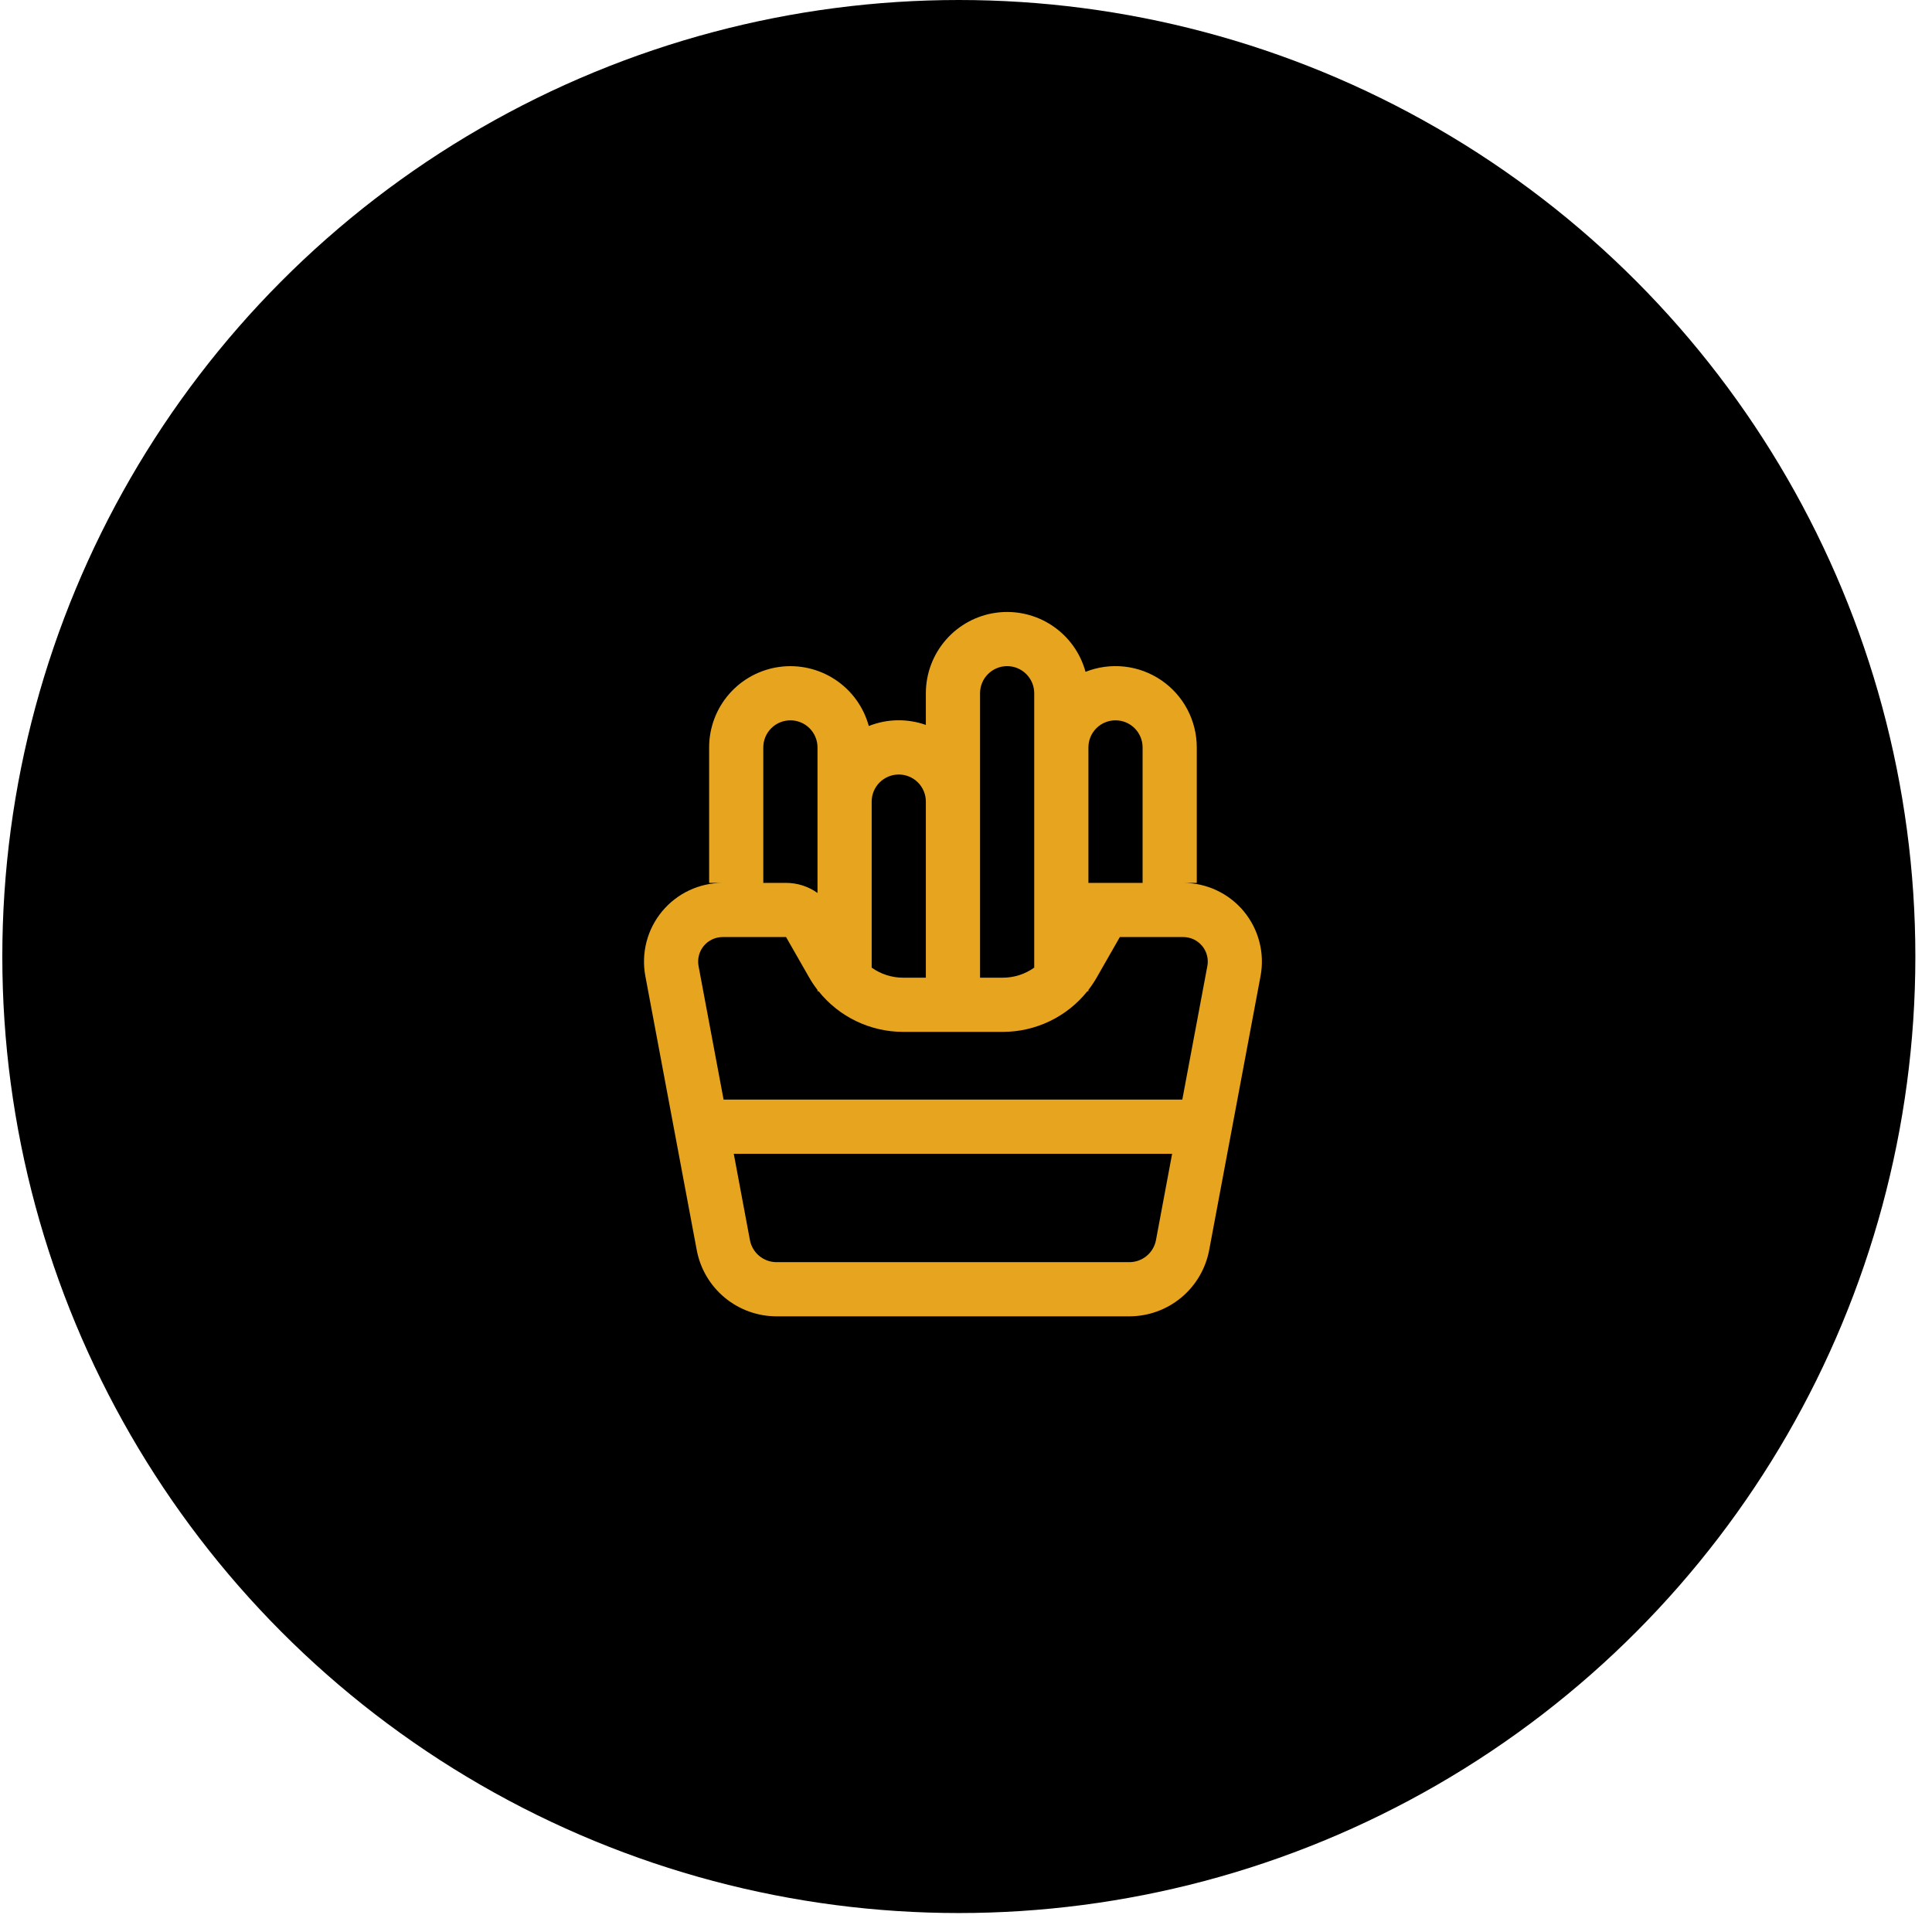 <svg width="96" height="96" viewBox="0 0 96 96" fill="none" xmlns="http://www.w3.org/2000/svg">
<circle cx="47.644" cy="47.529" r="47.529" fill="black"/>
<g clip-path="url(#clip0_1211_579)">
<path d="M51.39 37.139V34.446C51.39 34.089 51.248 33.747 50.996 33.495C50.743 33.242 50.401 33.1 50.044 33.1C49.687 33.1 49.345 33.242 49.092 33.495C48.84 33.747 48.698 34.089 48.698 34.446V48.581H49.829C50.389 48.581 50.934 48.406 51.39 48.081V37.139ZM55.644 43.87C55.084 43.87 54.538 44.045 54.083 44.37V43.87H56.775V37.139C56.775 36.782 56.633 36.439 56.381 36.187C56.128 35.934 55.786 35.793 55.429 35.793C55.072 35.793 54.729 35.934 54.477 36.187C54.224 36.439 54.083 36.782 54.083 37.139V43.87H55.644ZM58.794 43.87C59.369 43.87 59.936 43.996 60.456 44.241C60.976 44.485 61.436 44.841 61.803 45.283C62.169 45.725 62.434 46.242 62.578 46.799C62.722 47.355 62.742 47.936 62.636 48.501L60.084 62.113C59.91 63.039 59.419 63.875 58.694 64.477C57.969 65.079 57.057 65.408 56.115 65.408H38.588C37.646 65.408 36.734 65.079 36.009 64.477C35.284 63.875 34.793 63.039 34.62 62.113L32.067 48.501C31.961 47.936 31.981 47.355 32.125 46.799C32.269 46.242 32.534 45.725 32.901 45.283C33.267 44.841 33.727 44.485 34.247 44.241C34.767 43.996 35.335 43.87 35.909 43.87H35.236V37.139C35.236 36.161 35.591 35.216 36.235 34.48C36.879 33.744 37.769 33.267 38.738 33.137C39.708 33.007 40.691 33.233 41.506 33.773C42.321 34.314 42.913 35.132 43.17 36.075C44.078 35.714 45.085 35.695 46.005 36.021V34.446C46.006 33.468 46.361 32.524 47.005 31.788C47.649 31.052 48.538 30.574 49.508 30.444C50.477 30.314 51.461 30.541 52.276 31.081C53.091 31.622 53.682 32.439 53.94 33.383C54.553 33.14 55.215 33.051 55.87 33.123C56.526 33.195 57.153 33.426 57.698 33.797C58.244 34.167 58.69 34.665 58.998 35.248C59.306 35.831 59.468 36.48 59.467 37.139V43.87H58.794ZM54.031 49.254C53.527 49.884 52.887 50.393 52.16 50.742C51.432 51.092 50.636 51.273 49.829 51.274H44.875C44.068 51.273 43.272 51.091 42.545 50.742C41.818 50.392 41.179 49.884 40.675 49.254H40.621V49.19C40.466 48.99 40.326 48.779 40.201 48.56L39.059 46.562H35.909C35.73 46.562 35.553 46.601 35.391 46.677C35.228 46.753 35.085 46.864 34.971 47.002C34.856 47.139 34.773 47.301 34.729 47.474C34.684 47.648 34.678 47.829 34.711 48.005L35.955 54.639H58.748L59.992 48.005C60.026 47.829 60.02 47.648 59.975 47.474C59.93 47.301 59.847 47.139 59.733 47.002C59.618 46.864 59.475 46.753 59.313 46.677C59.15 46.601 58.973 46.562 58.794 46.562H55.644L54.502 48.56C54.377 48.779 54.237 48.989 54.083 49.19V49.254H54.031ZM46.005 39.831C46.005 39.474 45.864 39.132 45.611 38.879C45.359 38.627 45.016 38.485 44.659 38.485C44.302 38.485 43.96 38.627 43.707 38.879C43.455 39.132 43.313 39.474 43.313 39.831V48.081C43.769 48.406 44.315 48.581 44.875 48.581H46.005V39.831ZM40.621 43.87V37.139C40.621 36.782 40.479 36.439 40.227 36.187C39.974 35.934 39.632 35.793 39.275 35.793C38.918 35.793 38.575 35.934 38.323 36.187C38.07 36.439 37.928 36.782 37.928 37.139V43.87H40.621H39.059C39.619 43.87 40.165 44.045 40.621 44.37V43.87ZM36.461 57.331L37.263 61.618C37.321 61.927 37.485 62.206 37.727 62.406C37.969 62.607 38.274 62.716 38.588 62.716H56.115C56.429 62.716 56.734 62.607 56.976 62.406C57.218 62.206 57.382 61.927 57.44 61.618L58.242 57.331H36.461Z" fill="#E7A41F"/>
</g>
<defs>
<clipPath id="clip0_1211_579">
<rect width="35" height="35" fill="white" transform="translate(30 30.408)"/>
</clipPath>
</defs>
</svg>
